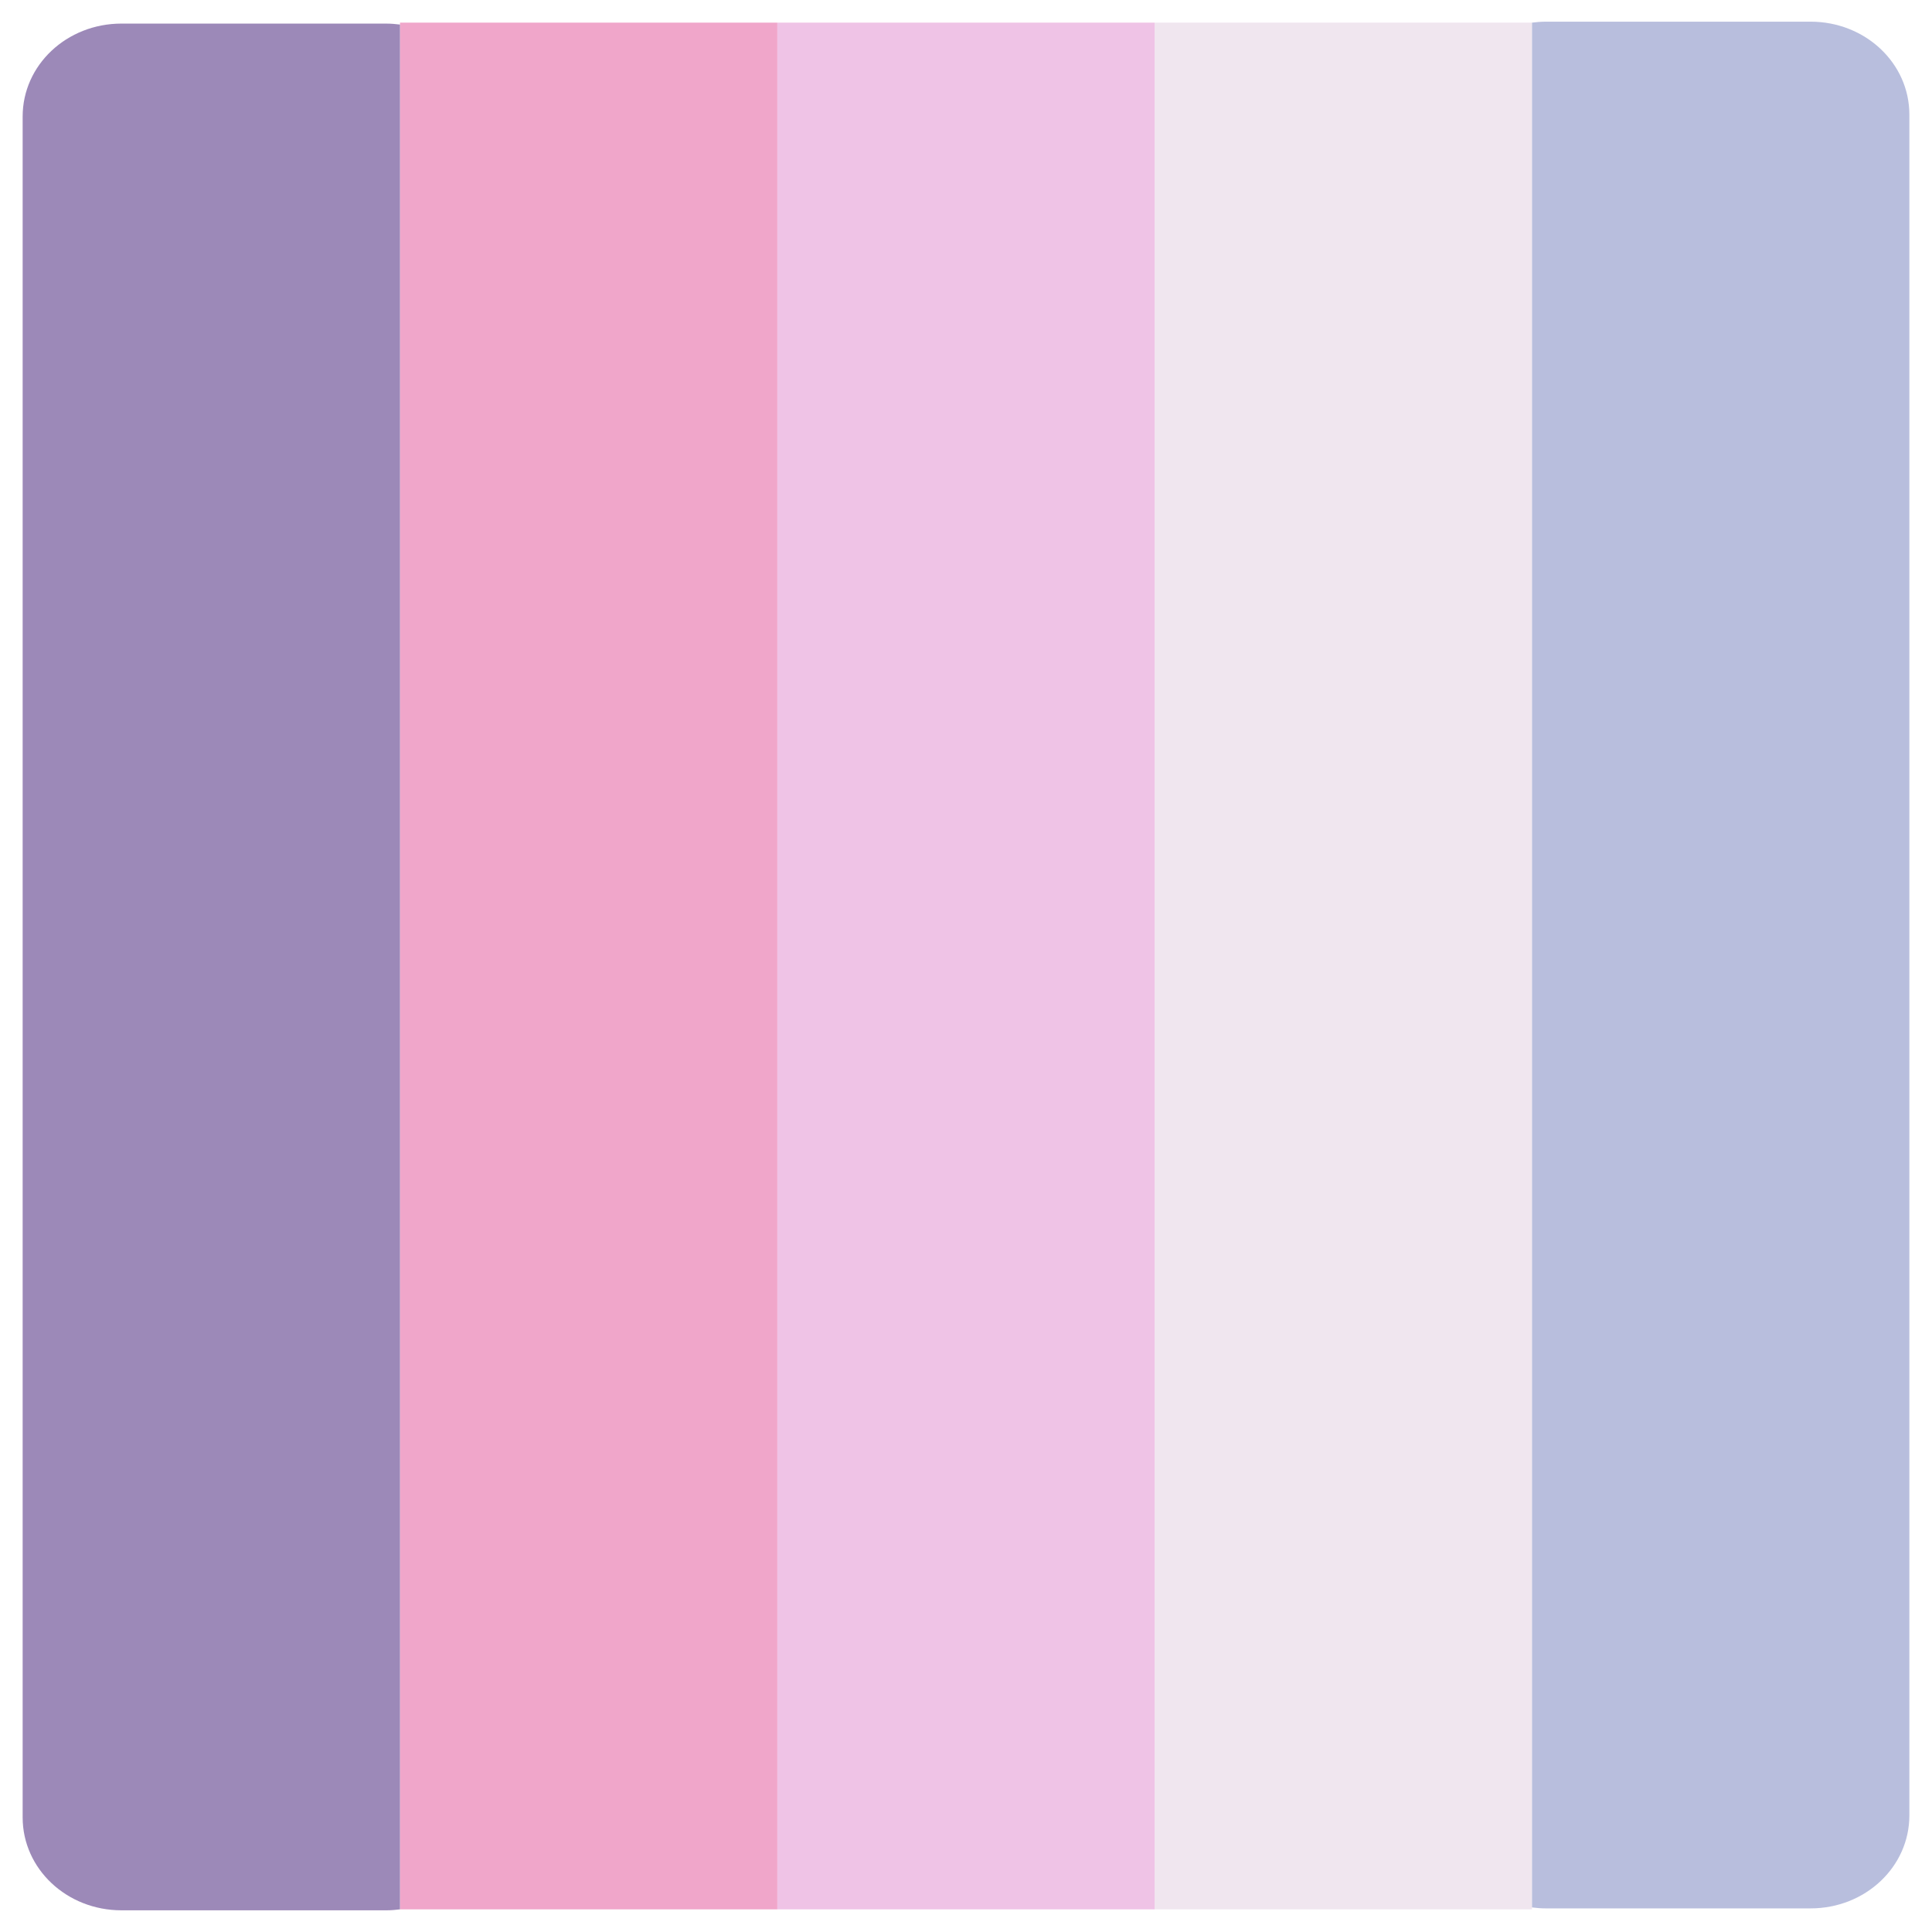 <?xml version="1.0" encoding="UTF-8" standalone="no"?>
<!-- Created with Inkscape (http://www.inkscape.org/) -->

<svg
   width="512"
   height="512"
   viewBox="0 0 135.467 135.467"
   version="1.1"
   id="svg8"
   inkscape:version="1.1.2 (0a00cf5339, 2022-02-04)"
   sodipodi:docname="favicon.svg"
   inkscape:export-filename="/home/dmpop/Documents/crudo/favicon.png"
   inkscape:export-xdpi="96"
   inkscape:export-ydpi="96"
   xmlns:inkscape="http://www.inkscape.org/namespaces/inkscape"
   xmlns:sodipodi="http://sodipodi.sourceforge.net/DTD/sodipodi-0.dtd"
   xmlns="http://www.w3.org/2000/svg"
   xmlns:svg="http://www.w3.org/2000/svg"
   xmlns:rdf="http://www.w3.org/1999/02/22-rdf-syntax-ns#"
   xmlns:cc="http://creativecommons.org/ns#"
   xmlns:dc="http://purl.org/dc/elements/1.1/">
  <defs
     id="defs2" />
  <sodipodi:namedview
     id="base"
     pagecolor="#ffffff"
     bordercolor="#666666"
     borderopacity="1.0"
     inkscape:pageopacity="0"
     inkscape:pageshadow="2"
     inkscape:zoom="0.35"
     inkscape:cx="-85.714286"
     inkscape:cy="400"
     inkscape:document-units="mm"
     inkscape:current-layer="layer1"
     showgrid="false"
     units="px"
     inkscape:window-width="1920"
     inkscape:window-height="1012"
     inkscape:window-x="0"
     inkscape:window-y="0"
     inkscape:window-maximized="1"
     fit-margin-top="0"
     fit-margin-left="0"
     fit-margin-right="0"
     fit-margin-bottom="0"
     inkscape:pagecheckerboard="0" />
  <g
     inkscape:label="Layer 1"
     inkscape:groupmode="layer"
     id="layer1"
     transform="translate(610.81,-119.063)">
    <g
       id="g832"
       transform="rotate(-90,-543.076,186.796)">
      <rect
         style="fill:#f0e6ef;fill-opacity:1;stroke-width:2.6"
         id="rect935-3-6-7-6"
         width="26.458"
         height="132.292"
         x="200.025"
         y="476.93"
         transform="rotate(90)" />
      <rect
         style="fill:#efc3e6;fill-opacity:1;stroke-width:2.6"
         id="rect935-3-6-7-6-5"
         width="26.458"
         height="132.292"
         x="173.567"
         y="476.93"
         transform="rotate(90)" />
      <rect
         style="fill:#f0a6ca;fill-opacity:1;stroke-width:2.6"
         id="rect935-3-6-7-6-5-3"
         width="26.458"
         height="132.292"
         x="147.109"
         y="476.93"
         transform="rotate(90)" />
      <path
         id="rect935-35-3"
         style="fill:#b8bedd;fill-opacity:1;stroke-width:2.879"
         d="m -476.863,227.43 c 0,-0.322 -0.028,-0.636 -0.067,-0.947 h -132.157 c -0.04,0.31 -0.067,0.625 -0.067,0.947 v 18.582 c 0,3.839 2.907,6.93 6.518,6.93 h 119.256 c 3.611,0 6.518,-3.091 6.518,-6.93 z" />
      <path
         id="rect935-35-3-7"
         style="fill:#9c89b8;fill-opacity:1;stroke-width:2.879"
         d="m -476.998,146.162 c 0,0.322 -0.028,0.636 -0.067,0.947 h -132.157 c -0.04,-0.31 -0.067,-0.625 -0.067,-0.947 v -18.582 c 0,-3.839 2.907,-6.93 6.518,-6.93 h 119.256 c 3.611,0 6.518,3.091 6.518,6.93 z" />
    </g>
  </g>
</svg>
